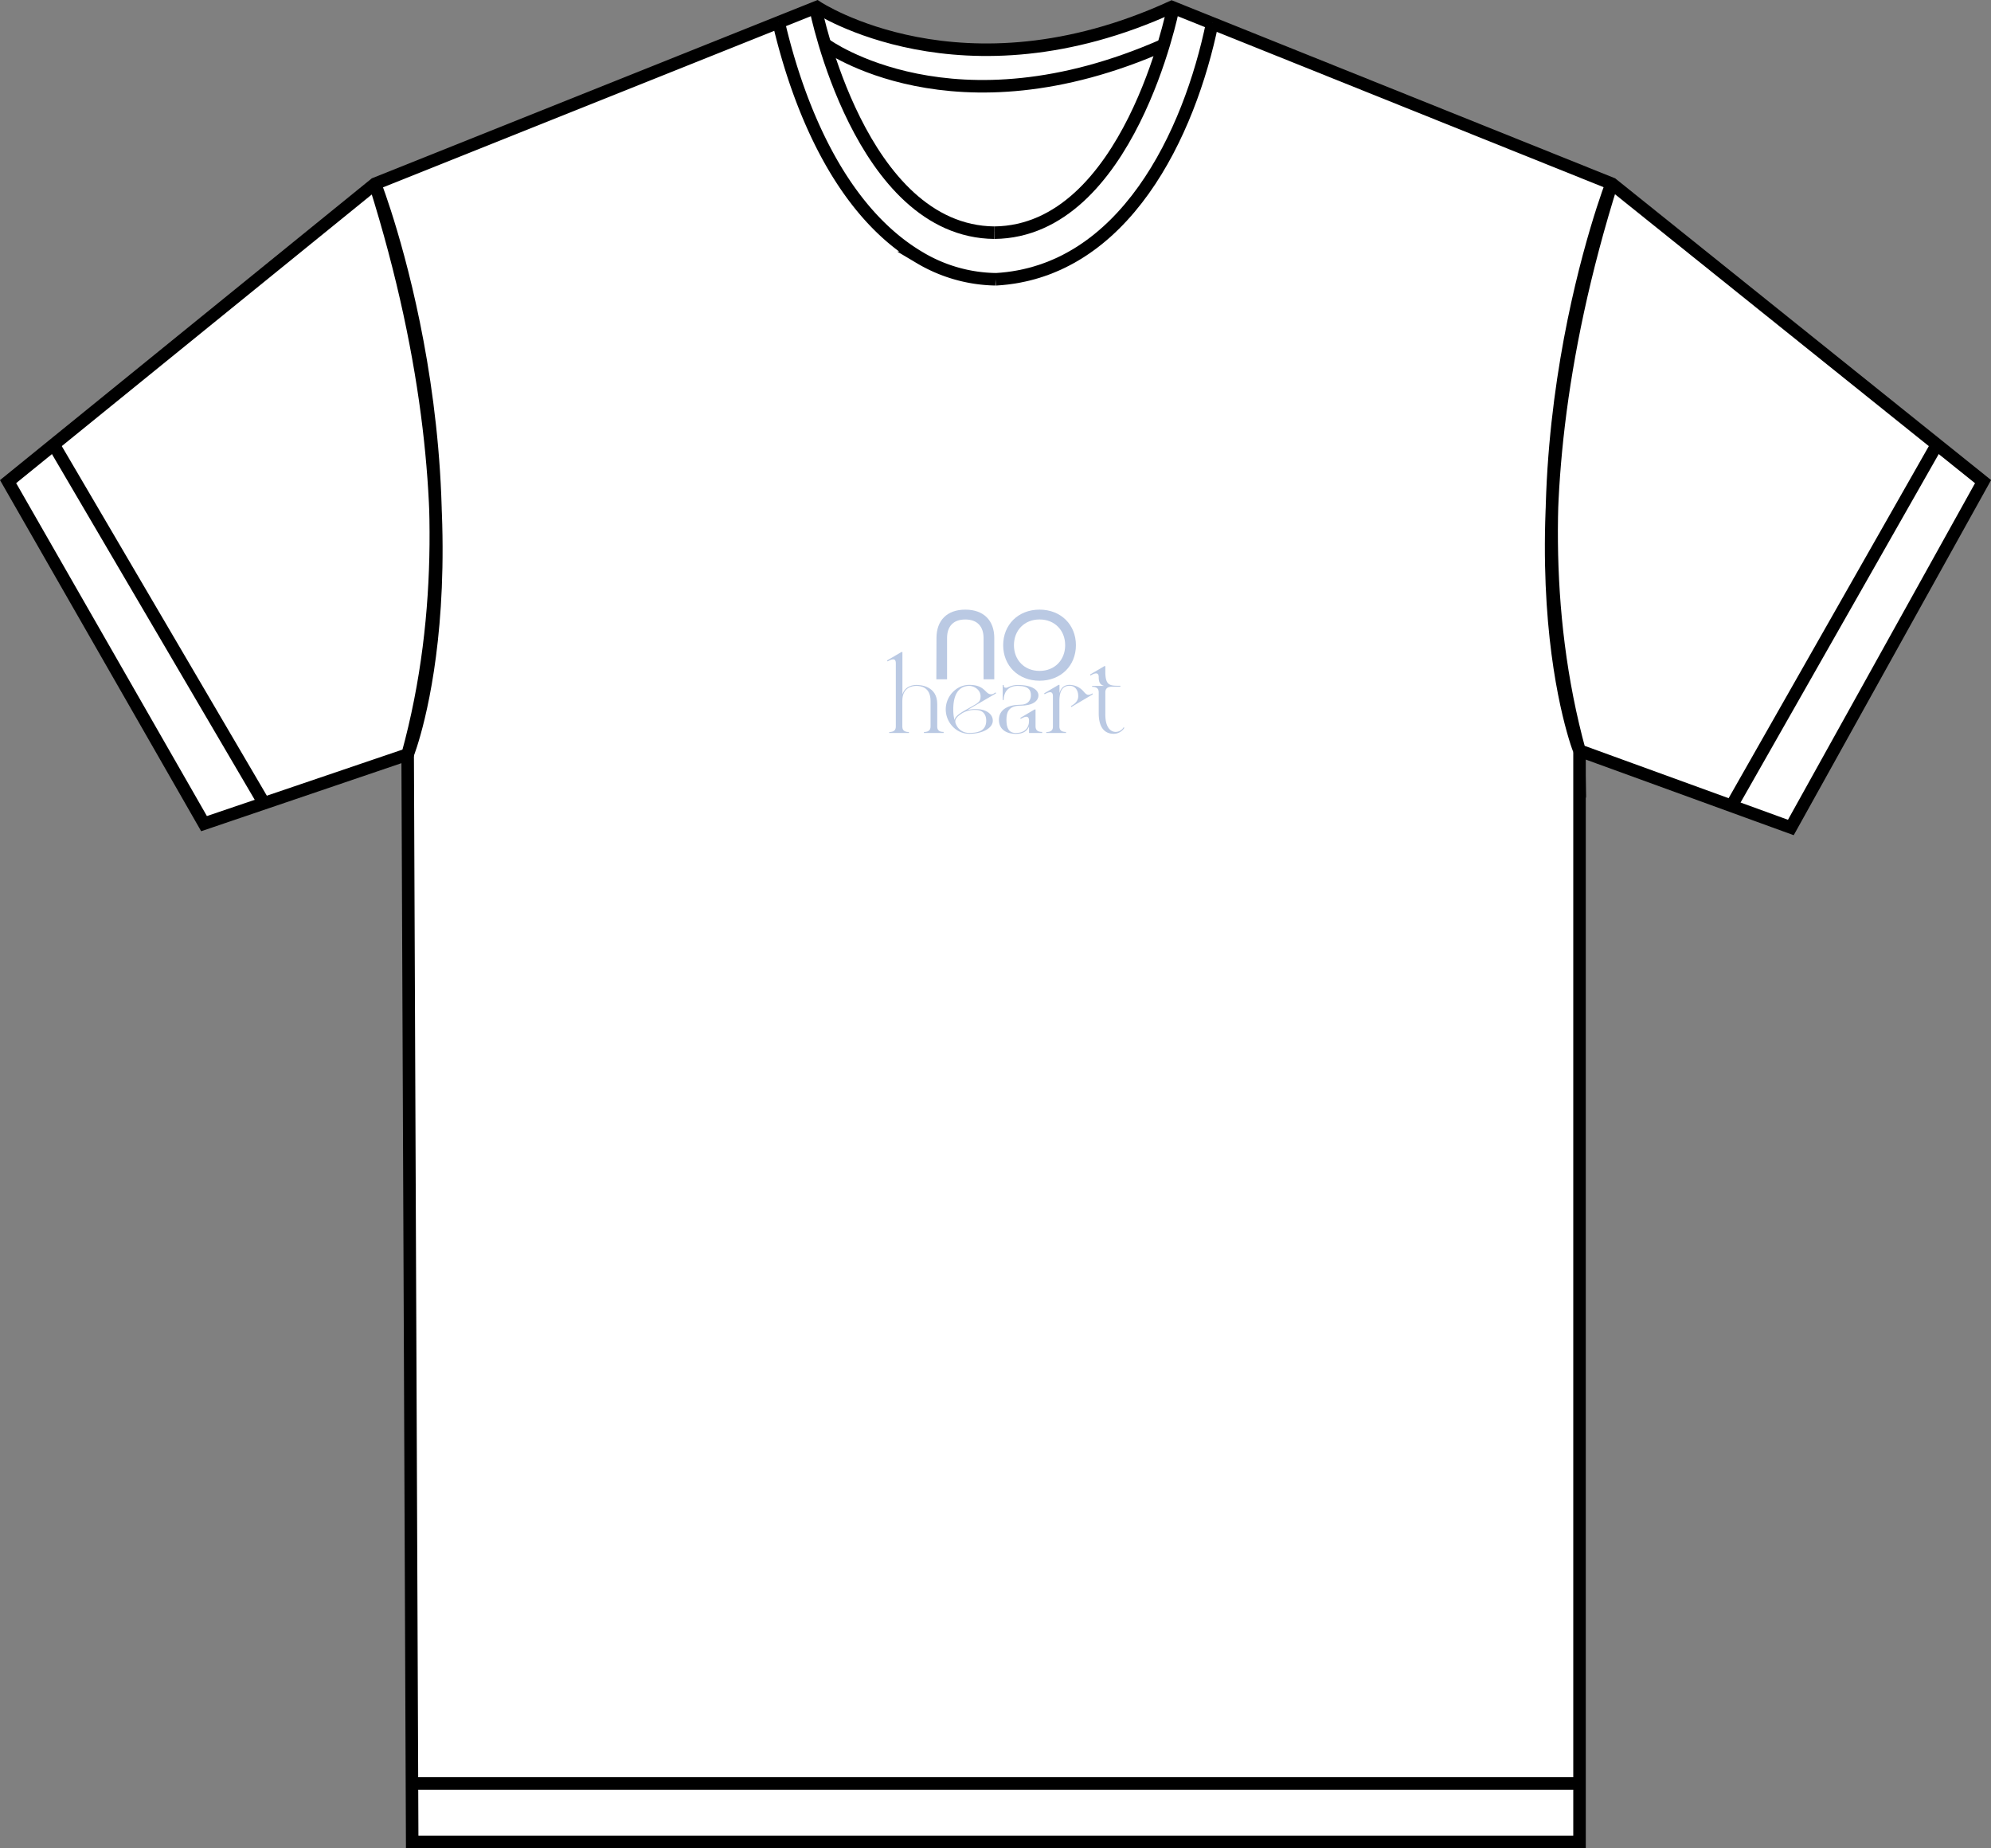 <svg id="Ebene_1" data-name="Ebene 1" xmlns="http://www.w3.org/2000/svg" viewBox="0 0 1112.9 1032.93"><rect x="0" y="0" width="1112.9" height="1032.93" fill="#808080" stroke="none"/><defs><style>.cls-1{fill:#fff;}.cls-1,.cls-2{stroke:#000;stroke-miterlimit:10;stroke-width:7px;}.cls-2{fill:none;}.cls-3{fill:#bac9e3;}</style></defs><path class="cls-1" d="M613.16,126.09l247-98.79s81,53.69,198.34,0l246.08,98.79L1512,292.53,1404.56,485.82l-118.12-42.95v609.92H633.94L631.41,445,517.59,483.67,408.06,292.53Z" transform="translate(-403.54 -23.37)"/><line class="cls-1" x1="230.26" y1="996.7" x2="882.9" y2="996.7"/><path class="cls-1" d="M433.53,271.86,551.12,472.28Z" transform="translate(-403.54 -23.37)"/><path class="cls-1" d="M1486.19,271.86l-114,200.42Z" transform="translate(-403.54 -23.37)"/><path class="cls-1" d="M613.16,126.09S675.44,285,631.41,445C631.41,445,677.59,330.11,613.16,126.09Z" transform="translate(-403.54 -23.37)"/><path class="cls-1" d="M1304.85,124.65s-62.28,158.92-18.26,318.92C1286.59,443.57,1240.42,328.67,1304.85,124.65Z" transform="translate(-403.54 -23.37)"/><path class="cls-1" d="M838.6,35c11.1,48,34.54,106.22,79.17,132.44a85.46,85.46,0,0,0,42.23,12" transform="translate(-403.54 -23.37)"/><path class="cls-1" d="M1081.2,36C1068.46,98.17,1032,175.48,960,179.47" transform="translate(-403.54 -23.37)"/><path class="cls-1" d="M859.47,28.29s24.7,124.33,99.87,125.12" transform="translate(-403.54 -23.37)"/><path class="cls-1" d="M1059.2,28.29s-24.7,124.33-99.86,125.12" transform="translate(-403.54 -23.37)"/><path class="cls-2" d="M865.07,48.32s71.27,52.33,189.39,0" transform="translate(-403.54 -23.37)"/><path class="cls-3" d="M927,379.91c0-9.7,5.78-15.84,16.12-15.84s16.19,6.14,16.19,15.84V403h-6V379.91c0-6.43-3.51-10.34-10.23-10.34s-10.16,3.91-10.16,10.34V403h-6Z" transform="translate(-403.54 -23.37)"/><path class="cls-3" d="M964.28,383.94c0-11.45,8.41-19.87,20.33-19.87s20.33,8.42,20.33,19.87-8.41,19.86-20.33,19.86S964.28,395.39,964.28,383.94Zm34.65,0c0-8.3-5.85-14.38-14.32-14.38s-14.31,6.08-14.31,14.38,5.84,14.37,14.31,14.37S998.93,392.23,998.93,383.94Z" transform="translate(-403.54 -23.37)"/><path class="cls-3" d="M931,432.42V433H920v-.53c3.16-.05,3.69-1.63,3.69-3.16v-14.2c0-7.89-5.68-8.42-7.89-8.42-2,0-7.89.53-7.89,8.42v14.2c0,1.58.52,3.16,3.68,3.16V433h-11v-.53c3.16,0,3.68-1.58,3.68-3.16V394c0-2.31-1.21-2.95-4.62-1l-.27-.53,8.05-4.73h.53v23.67c1.57-4.89,6.31-5.26,7.89-5.26,2.1,0,11.57.52,11.57,10.68v12.46C927.39,430.84,927.92,432.42,931,432.42Z" transform="translate(-403.54 -23.37)"/><path class="cls-3" d="M958.48,426.11c0,4.21-5.79,7.36-13.15,7.36s-13.15-6.42-13.15-13.67,5.89-13.68,13.15-13.68,8.57,3.47,10.52,4.73a2.92,2.92,0,0,0,3.42-.05l.79-.47.26.52-14.2,8.26c-.58.37-1.21.74-1.79,1.05a19.75,19.75,0,0,1,4.68-.52C954.8,419.64,958.48,422.43,958.48,426.11Zm-22.09-6.31a23.16,23.16,0,0,0,.68,5.94,4.29,4.29,0,0,1,1.1-2h0l.11-.11c1.73-1.84,4.78-3.31,7.2-4.73L948.8,417c2.26-1.42,2.84-2.26,2.84-4.52,0-3.68-3.68-5.79-6.31-5.79S936.39,407.7,936.39,419.8Zm18.41,6.31c0-3.16-1.58-5.95-5.79-5.95a13.44,13.44,0,0,0-7.52,1.74c-3,1.89-5,3.68-3.42,6.57a7.78,7.78,0,0,0,7.26,4.48C950.06,433,954.8,431.89,954.8,426.11Z" transform="translate(-403.54 -23.37)"/><path class="cls-3" d="M986.09,432.42V433h-7.36v-3.63c-1,2.52-3.21,4.15-7.37,4.15-4.73,0-9.46-2.1-9.46-7.89s5.26-8.42,12.09-8.42c4.21,0,5.79-2.63,5.79-5.26s-1-5.26-7.36-5.26-7.89,4.74-7.89,7.89H964v-8.41h.53c0,1.05.26,1.58,1.42,1.58.84,0,2.78-1.58,6.47-1.58,8.41,0,11.57,3.05,11.57,5.78,0,3.16-3.16,5.79-10,5.79-6.36,0-7.89,3.31-7.89,7.89s1.32,7.37,5.26,7.37c4.74,0,7.37-2.63,7.37-6.84,0-2.42-1.21-3.05-4.63-1.05l-.26-.53,8-4.73h.53v9.46C982.41,430.84,982.94,432.42,986.09,432.42Z" transform="translate(-403.54 -23.37)"/><path class="cls-3" d="M1014.39,411.38l-12,7.1-.26-.53.94-.52c1.32-.9,3.21-2.42,3.16-5,0-3.68-2-5.79-4.74-5.79-2.1,0-5.73.53-5.78,8.42v14.2c0,1.58.58,3.16,3.68,3.16V433h-11v-.53c3.21,0,3.74-1.58,3.69-3.16V412.43c0-2.37-1.27-3-4.63-1.05l-.27-.53,8.05-4.73h.53v4.58c1.21-4.32,4.15-4.58,5.78-4.58a10.46,10.46,0,0,1,7.89,3.94c1.48,1.63,2.32,2.16,4.42,1l.32-.21Z" transform="translate(-403.54 -23.37)"/><path class="cls-3" d="M1032,430.16a7,7,0,0,1-5.89,3.31c-7.26,0-8.36-6.89-8.42-11v-12.1c0-1.58-.52-3.16-3.68-3.16v-.53h6.68c-2.21-.63-2.94-1.89-3-4.73.06-2.42-1.26-3.05-4.62-1.05l-.27-.53,8.05-4.73h.53V399c.05,7.62,2.68,7.62,8.1,7.62h.31v.53h-4.73c-3,0-3.68,1.58-3.68,3.16v12.1c-.06,7.94,3.26,10,5.78,10a5.25,5.25,0,0,0,4.47-2.63Z" transform="translate(-403.54 -23.37)"/></svg>